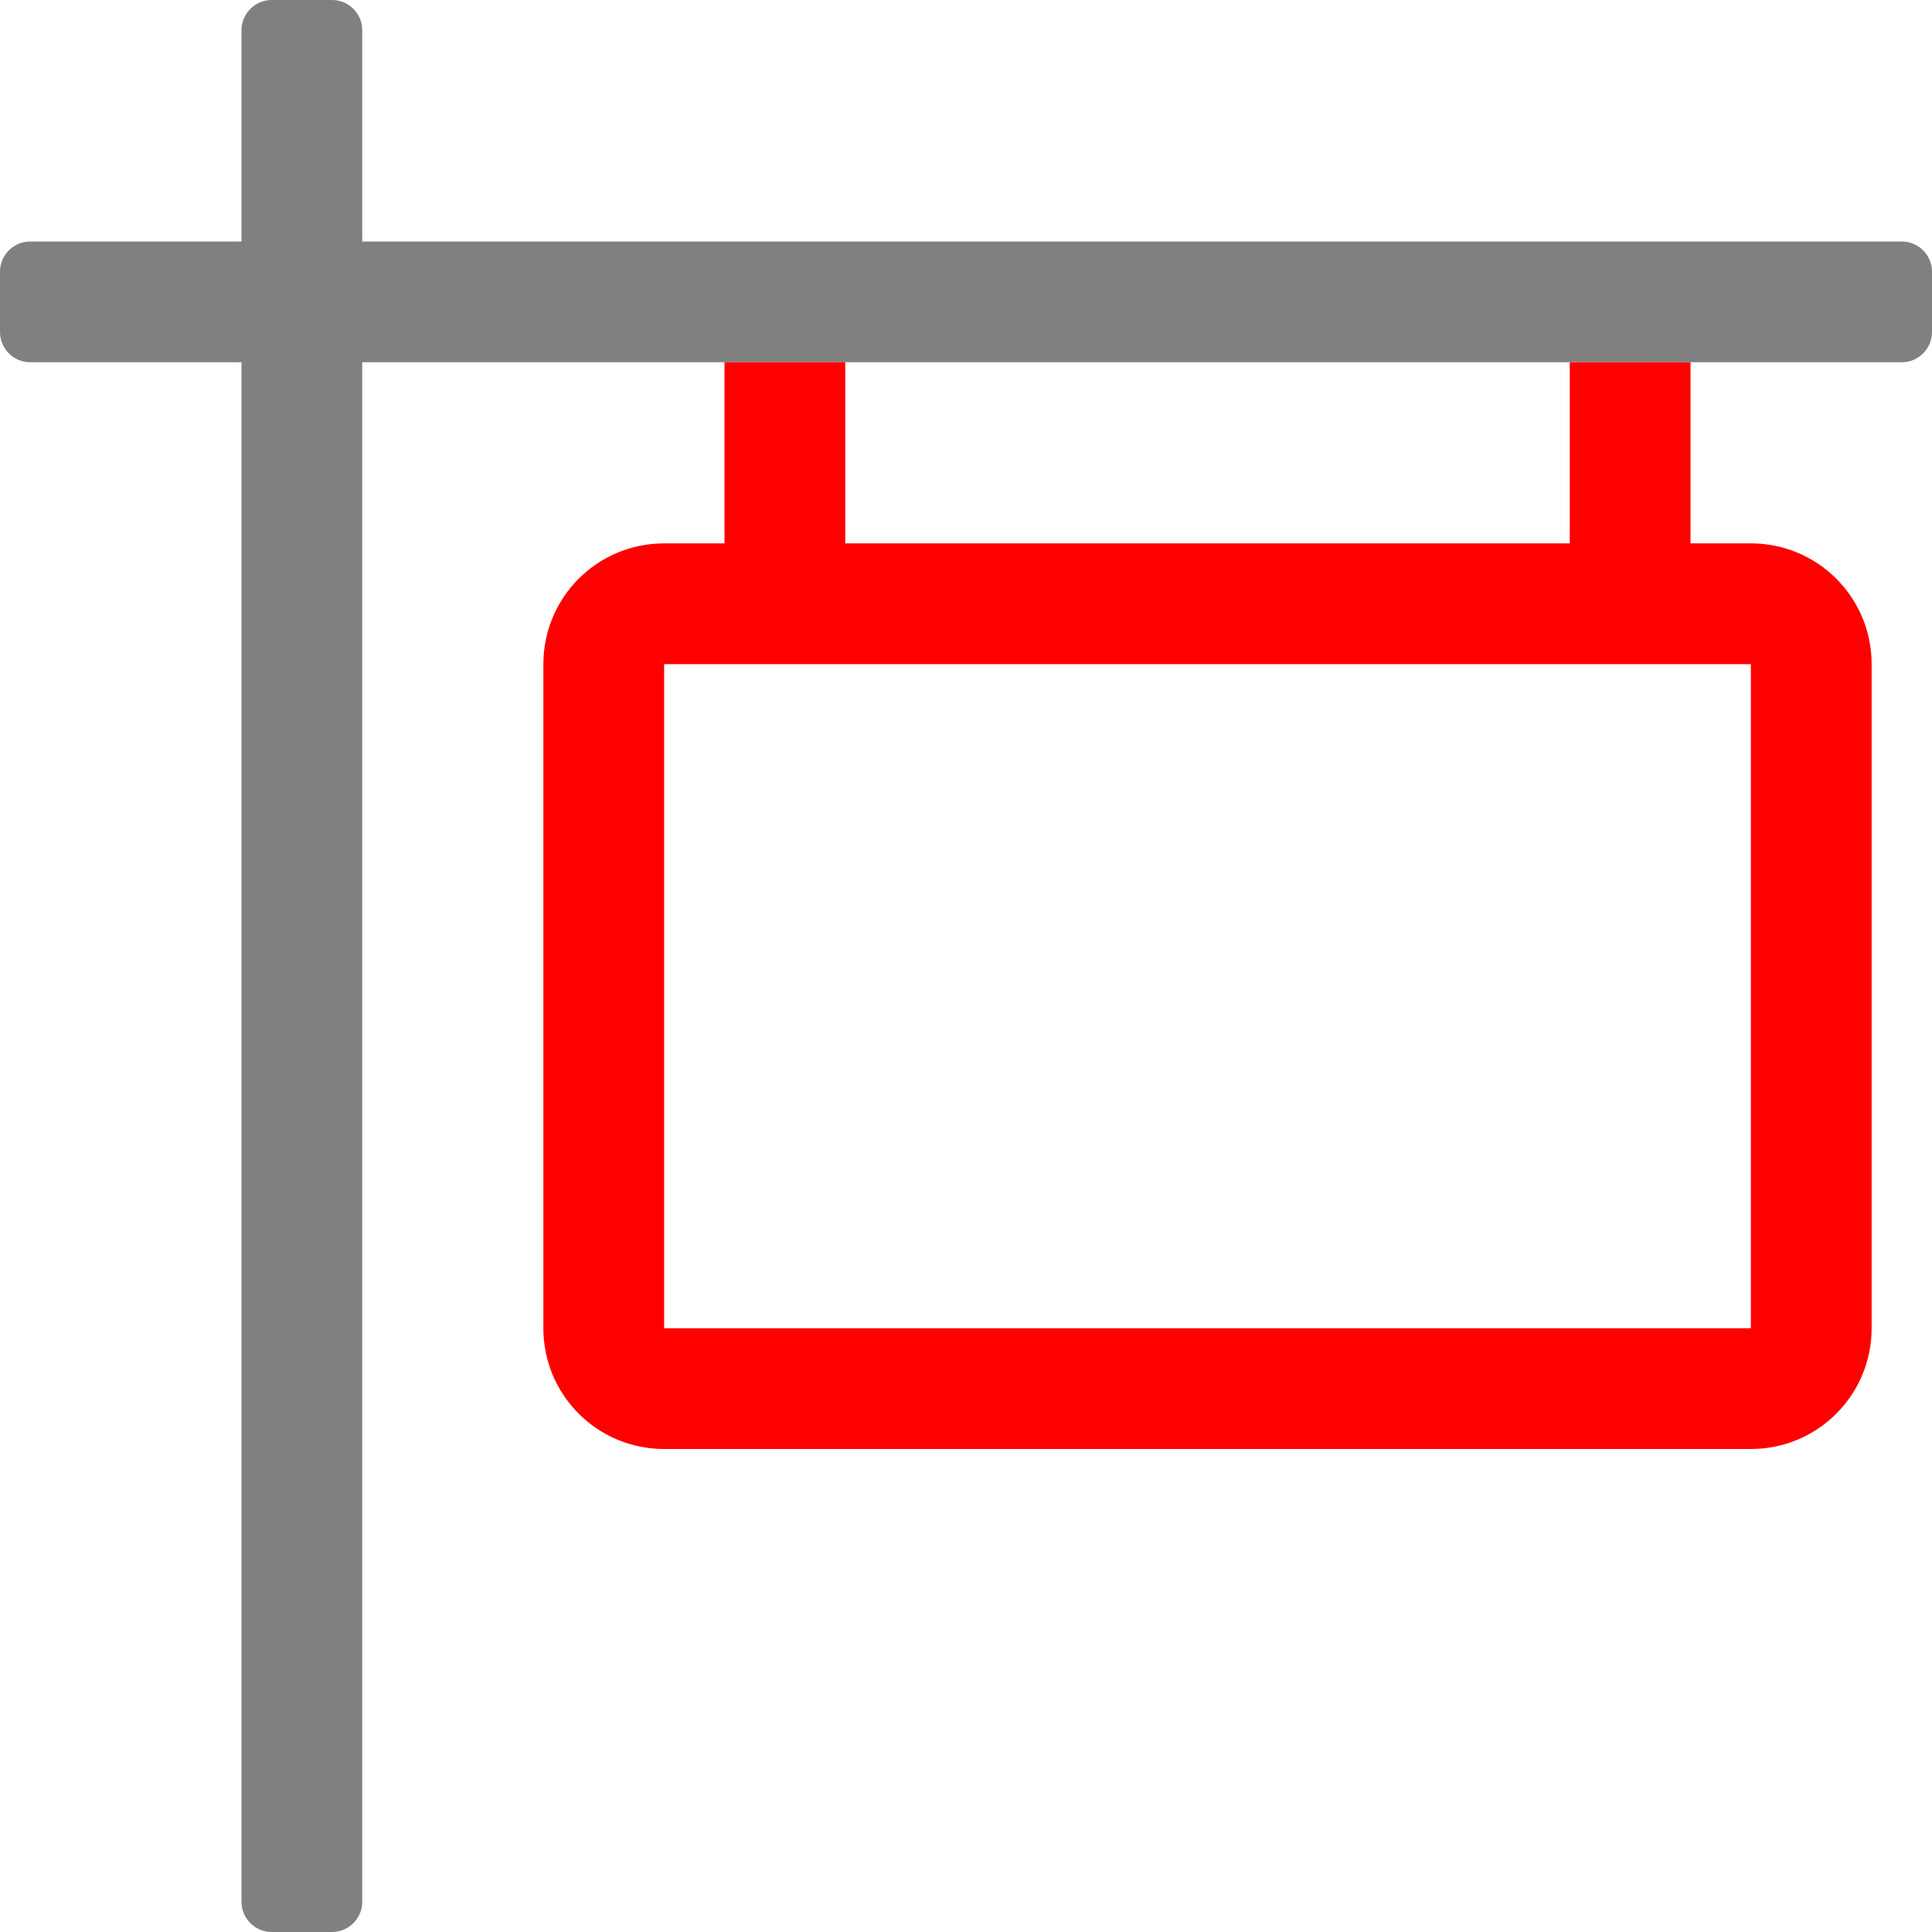 <?xml version="1.0" encoding="utf-8"?>
<!-- Generator: Adobe Illustrator 23.1.1, SVG Export Plug-In . SVG Version: 6.00 Build 0)  -->
<svg version="1.1" id="Layer_1" focusable="false" xmlns="http://www.w3.org/2000/svg" xmlns:xlink="http://www.w3.org/1999/xlink"
	 x="0px" y="0px" viewBox="0 0 512 512" style="enable-background:new 0 0 512 512;" xml:space="preserve">
<style type="text/css">
	.st0{fill:gray;}
	.st1{fill:red;}
	
</style>
<path class="st0" d="M504,64H96V8c0-4.4-3.6-8-8-8H72c-4.4,0-8,3.6-8,8v56H8c-4.4,0-8,3.6-8,8v16c0,4.4,3.6,8,8,8h56v408
	c0,4.4,3.6,8,8,8h16c4.4,0,8-3.6,8-8V96h320h88c4.4,0,8-3.6,8-8V72C512,67.6,508.4,64,504,64z"/>
<path class="st1" d="M416,96.01V144H224V95.99h-32V144h-16c-17.7,0-32,14.3-32,32v176c0,17.7,14.3,32,32,32h288
	c17.7,0,32-14.3,32-32V176c0-17.7-14.3-32-32-32h-16V96L416,96.01z M464,176v176H176V176H464z"/>
<g>
	<rect x="39.09" y="586.82" class="st2" width="414.81" height="106.36"/>
	<rect x="59.87" y="612.81" class="st3" width="45.1" height="45.1"/>
	<rect x="111.28" y="612.81" class="st4" width="45.1" height="45.1"/>
	<rect x="162.69" y="612.81" class="st5" width="45.1" height="45.1"/>
	<rect x="219.42" y="612.81" class="st1" width="45.1" height="45.1"/>
	<rect x="274.37" y="612.81" class="st6" width="45.1" height="45.1"/>
	<rect x="327.55" y="612.81" class="st7" width="45.1" height="45.1"/>
	<rect x="382.51" y="612.81" class="st2" width="45.1" height="45.1"/>
</g>
</svg>
